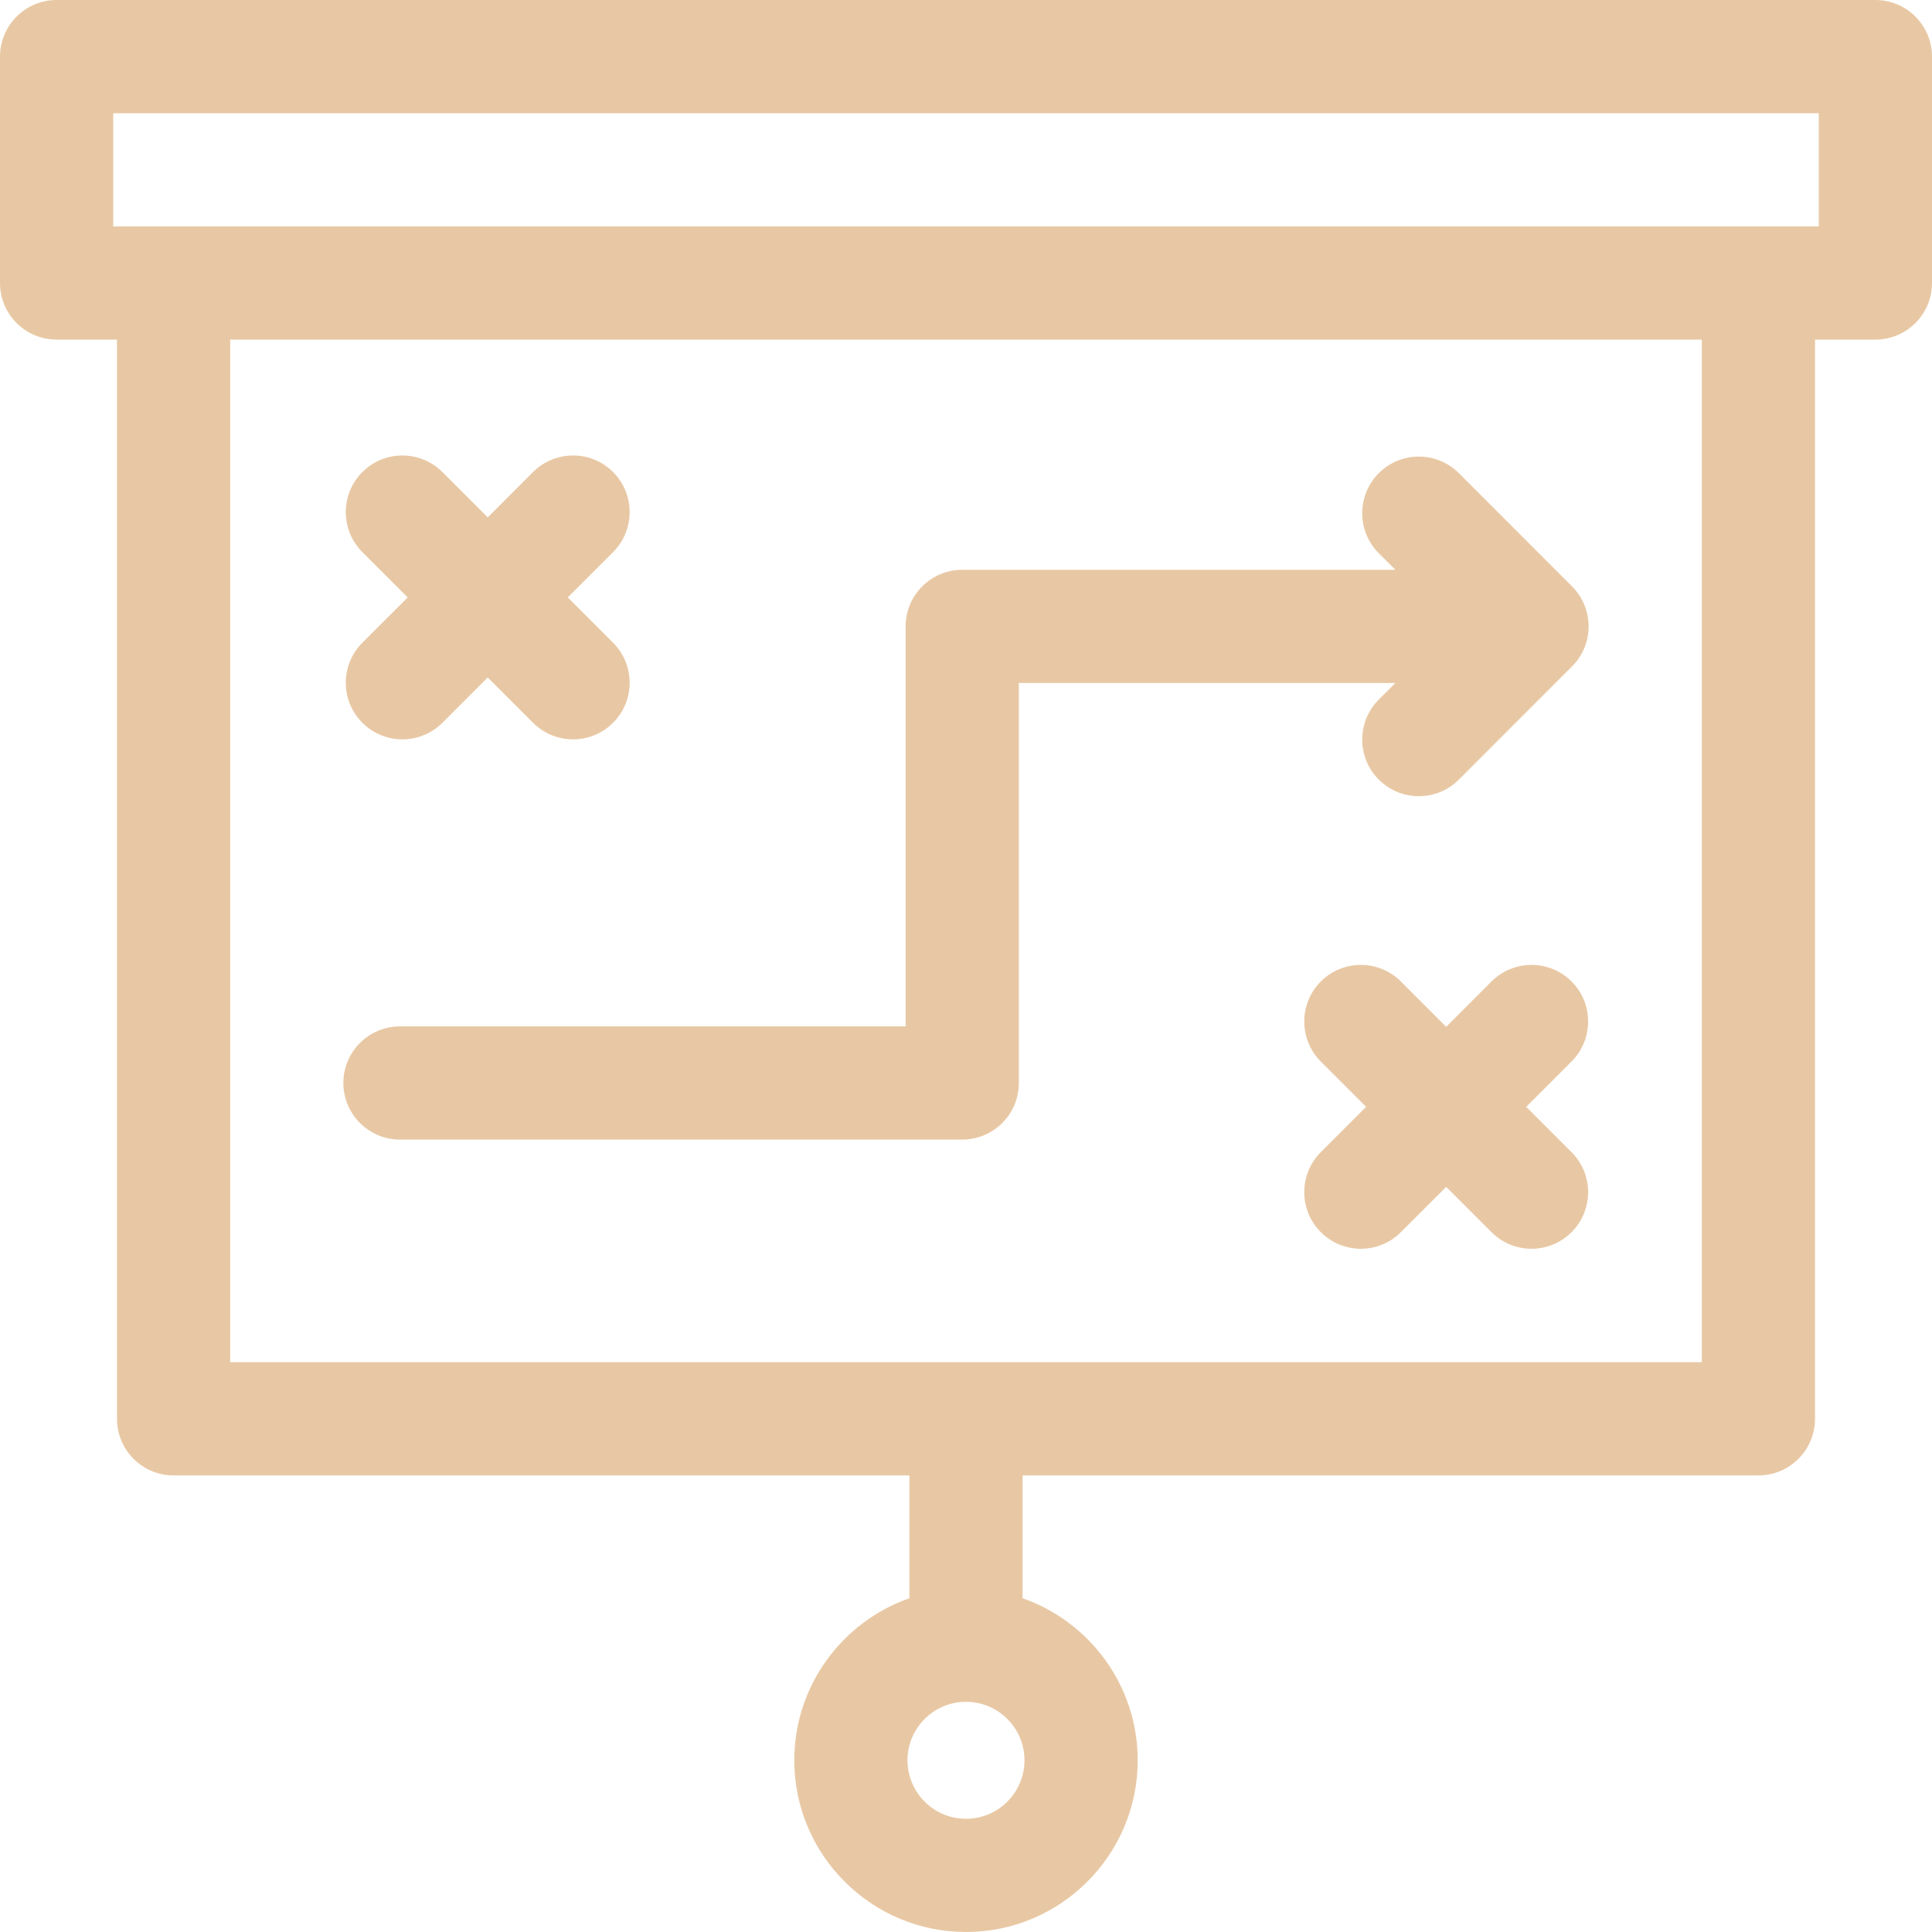<svg width="40" height="40" viewBox="0 0 40 40" fill="none" xmlns="http://www.w3.org/2000/svg">
<path d="M38.828 0H1.172C0.525 0 0 0.525 0 1.172V5.859C0 6.507 0.525 7.031 1.172 7.031H2.422V29.375C2.422 30.022 2.947 30.547 3.594 30.547H18.828V33.09C17.442 33.575 16.445 34.896 16.445 36.445C16.445 38.405 18.04 40 20 40C21.96 40 23.555 38.405 23.555 36.445C23.555 34.896 22.558 33.575 21.172 33.09V30.547H36.406C37.053 30.547 37.578 30.022 37.578 29.375V7.031H38.828C39.475 7.031 40 6.507 40 5.859V1.172C40 0.525 39.475 0 38.828 0ZM20 37.656C19.332 37.656 18.789 37.113 18.789 36.445C18.789 35.778 19.332 35.234 20 35.234C20.668 35.234 21.211 35.778 21.211 36.445C21.211 37.113 20.668 37.656 20 37.656ZM35.234 28.203H4.766V7.031H35.234V28.203ZM37.656 4.688H2.344V2.344H37.656V4.688Z" fill="#E8C8A4"/>
<path d="M7.109 22.422C7.109 23.069 7.634 23.594 8.281 23.594H19.922C20.569 23.594 21.094 23.069 21.094 22.422V14.141H28.89L28.546 14.484C28.089 14.941 28.089 15.684 28.546 16.141C29.004 16.599 29.746 16.599 30.204 16.141L32.547 13.797C33.005 13.34 33.005 12.598 32.547 12.14L30.204 9.796C29.746 9.339 29.004 9.339 28.546 9.796C28.089 10.254 28.089 10.996 28.546 11.454L28.89 11.797H19.922C19.275 11.797 18.75 12.322 18.75 12.969V21.25H8.281C7.634 21.25 7.109 21.775 7.109 22.422Z" fill="#E8C8A4"/>
<path d="M32.537 20.32C32.08 19.863 31.337 19.863 30.88 20.32L29.942 21.259L29.003 20.32C28.546 19.863 27.804 19.863 27.346 20.32C26.889 20.778 26.889 21.52 27.346 21.978L28.284 22.916L27.346 23.854C26.889 24.312 26.889 25.054 27.346 25.511C27.804 25.969 28.546 25.969 29.003 25.511L29.942 24.573L30.88 25.511C31.337 25.969 32.08 25.969 32.537 25.511C32.995 25.054 32.995 24.312 32.537 23.854L31.599 22.916L32.537 21.978C32.995 21.52 32.995 20.778 32.537 20.32Z" fill="#E8C8A4"/>
<path d="M7.502 14.964C7.96 15.422 8.702 15.422 9.16 14.964L10.098 14.026L11.036 14.964C11.494 15.422 12.236 15.422 12.693 14.964C13.151 14.507 13.151 13.765 12.693 13.307L11.755 12.369L12.693 11.431C13.151 10.973 13.151 10.231 12.693 9.773C12.236 9.316 11.494 9.316 11.036 9.773L10.098 10.712L9.16 9.774C8.702 9.316 7.96 9.316 7.502 9.774C7.045 10.231 7.045 10.973 7.502 11.431L8.441 12.369L7.502 13.307C7.045 13.765 7.045 14.507 7.502 14.964Z" fill="#E8C8A4"/>
</svg>
